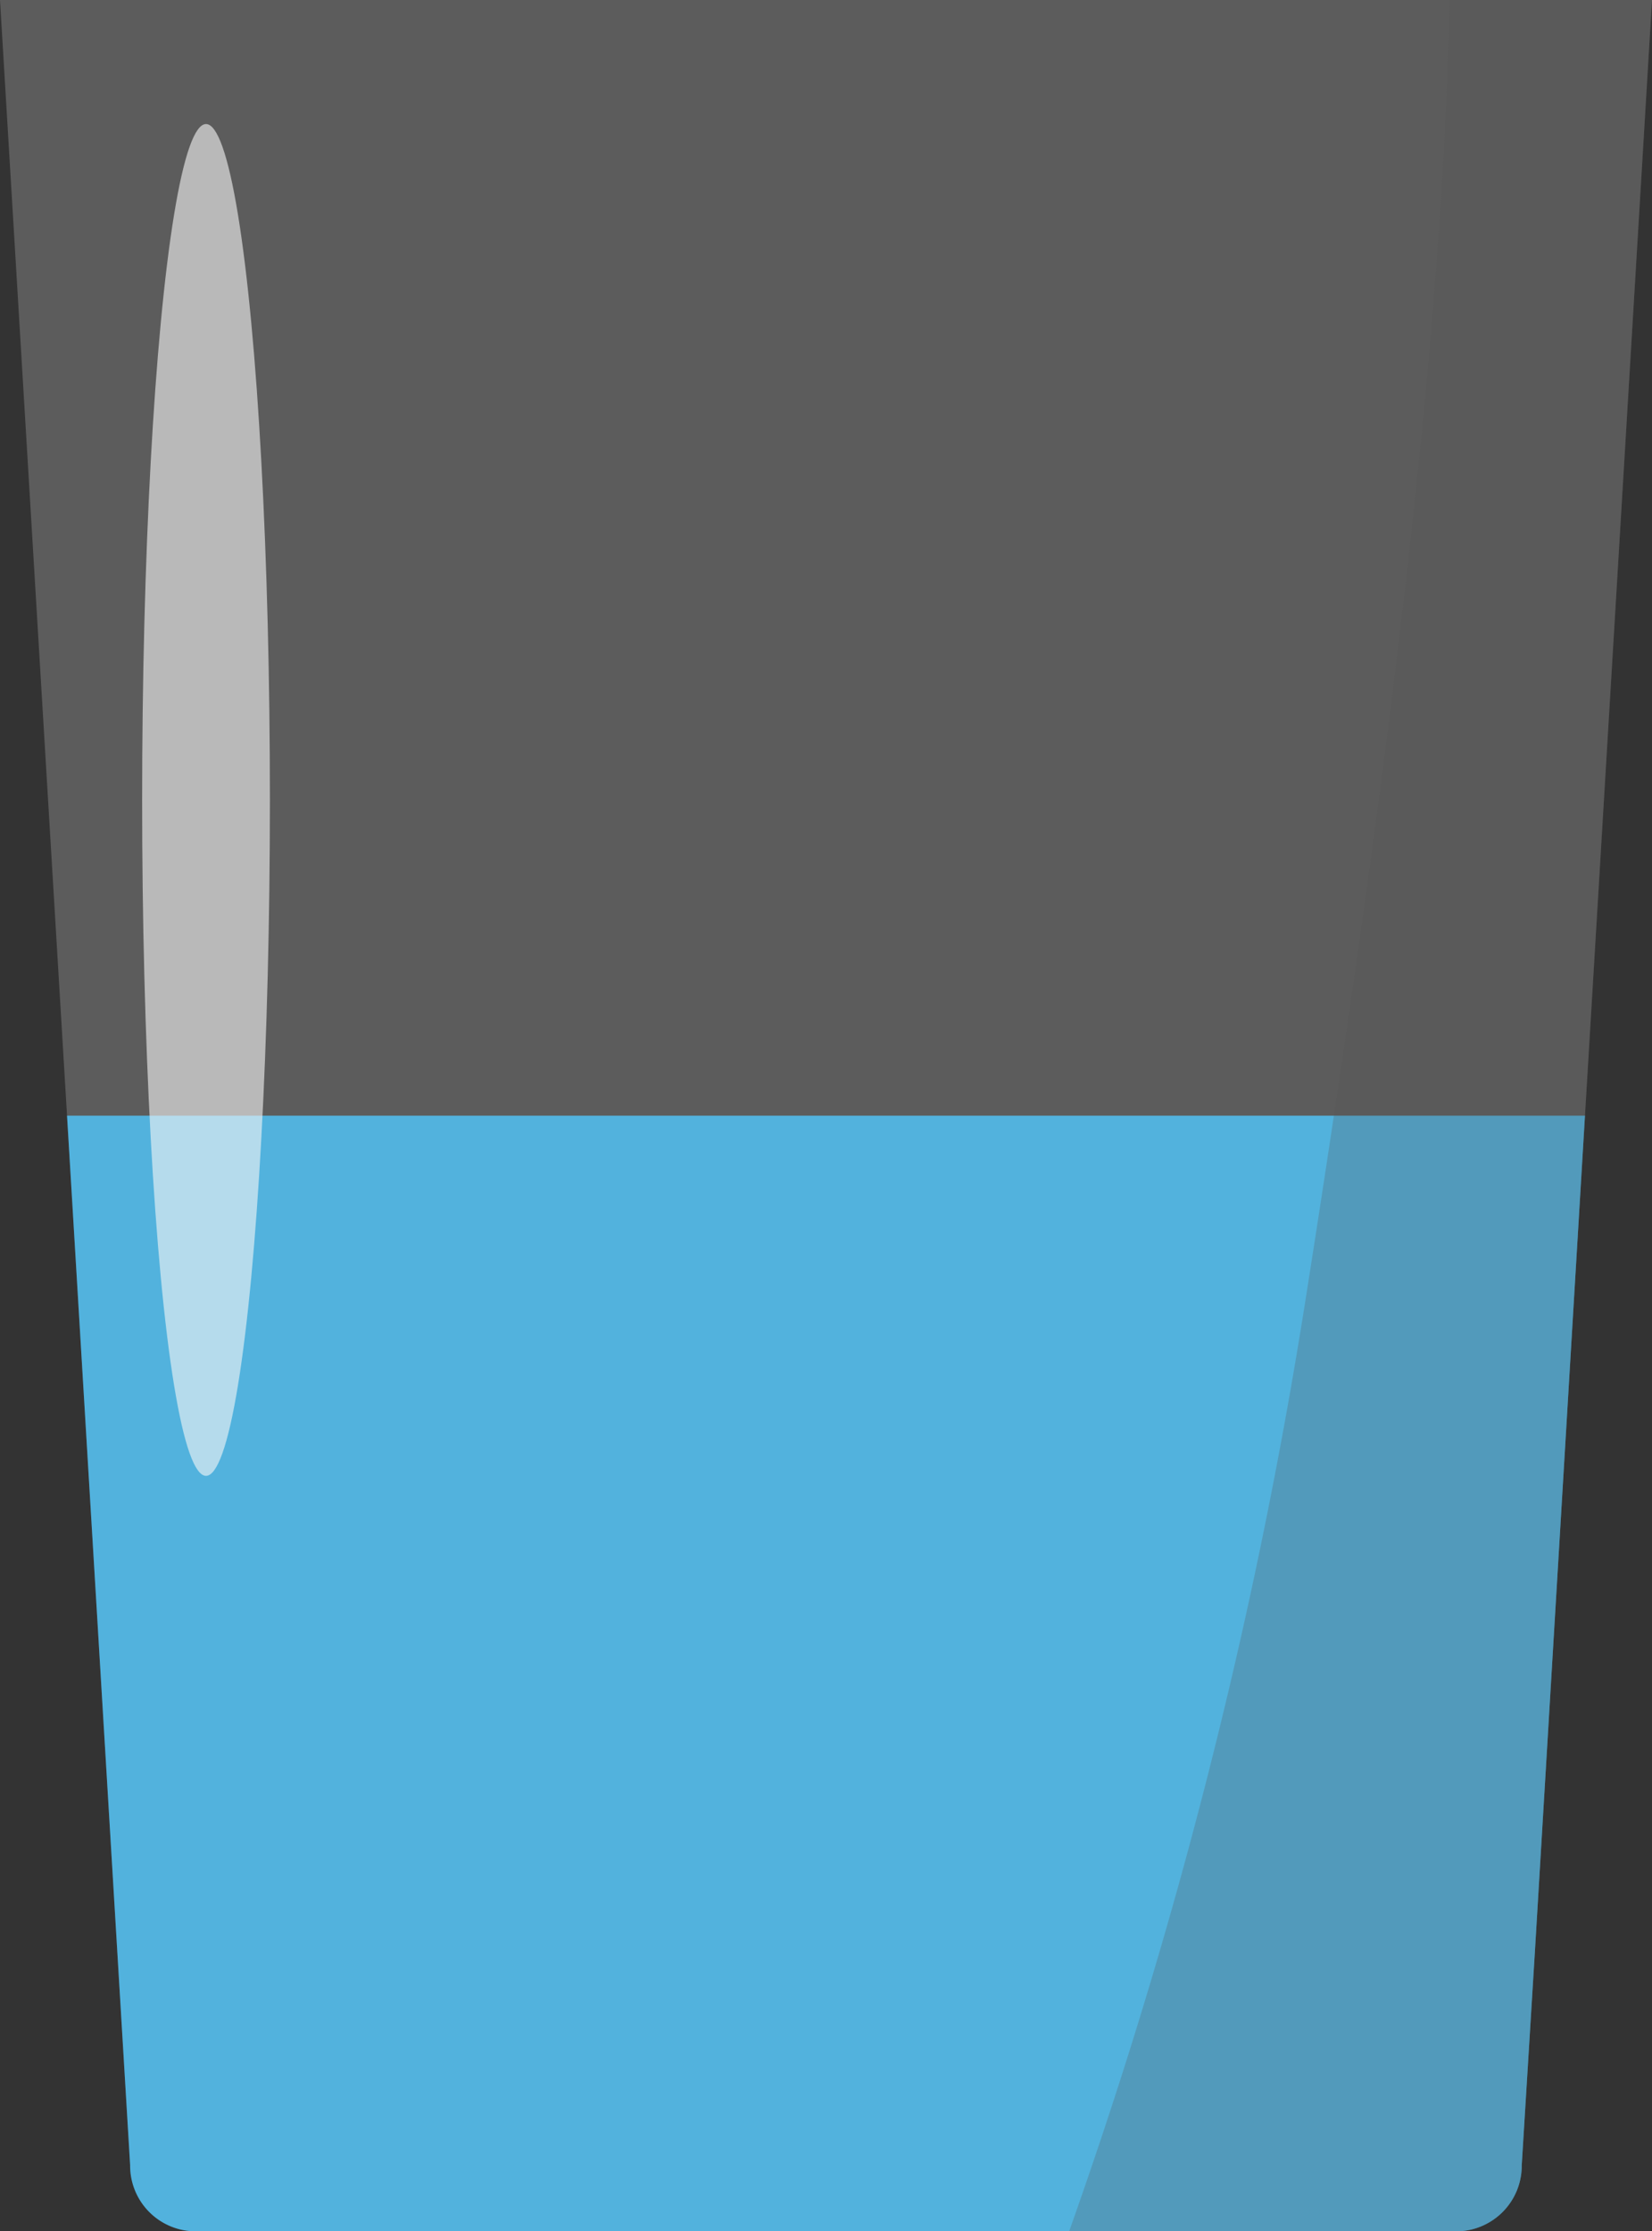 <svg xmlns="http://www.w3.org/2000/svg" viewBox="0 0 251.86 340.16"><rect x="0" y="0" width="251.86" height="340.16" fill="#333333" stroke="none"/><defs><style>.cls-1{fill:#26a6df;}.cls-2{fill:#dadada;}.cls-2,.cls-3{opacity:0.25;}.cls-3{fill:#575756;}.cls-4{fill:#f6f6f6;opacity:0.6;}</style></defs><g id="Layer_2" data-name="Layer 2"><g id="Layer_1-2" data-name="Layer 1"><path class="cls-1" d="M241.64,170.08,234,297.64,232,330.08a10,10,0,0,1-10,10.08H29.84a10,10,0,0,1-10-10.08l-1.95-32.44L10.22,170.08Z"/><path class="cls-2" d="M251.86,0,241.64,170.08,234,297.64,232,330.08a10,10,0,0,1-10,10.08H29.84a10,10,0,0,1-10-10.08l-1.95-32.44L10.22,170.08,0,0Z"/><path class="cls-3" d="M251.86,0,241.64,170.08,234,297.64,232,330.08a10,10,0,0,1-10,10.08H163c4.71-13.29,9.35-27.47,13.75-42.52A794.24,794.24,0,0,0,199.06,198c1.46-9.24,2.9-18.58,4.31-28C212.37,110.29,220.05,48.7,221,0Z"/><ellipse class="cls-4" cx="31.41" cy="121.95" rx="9.74" ry="103.04"/></g></g></svg>
